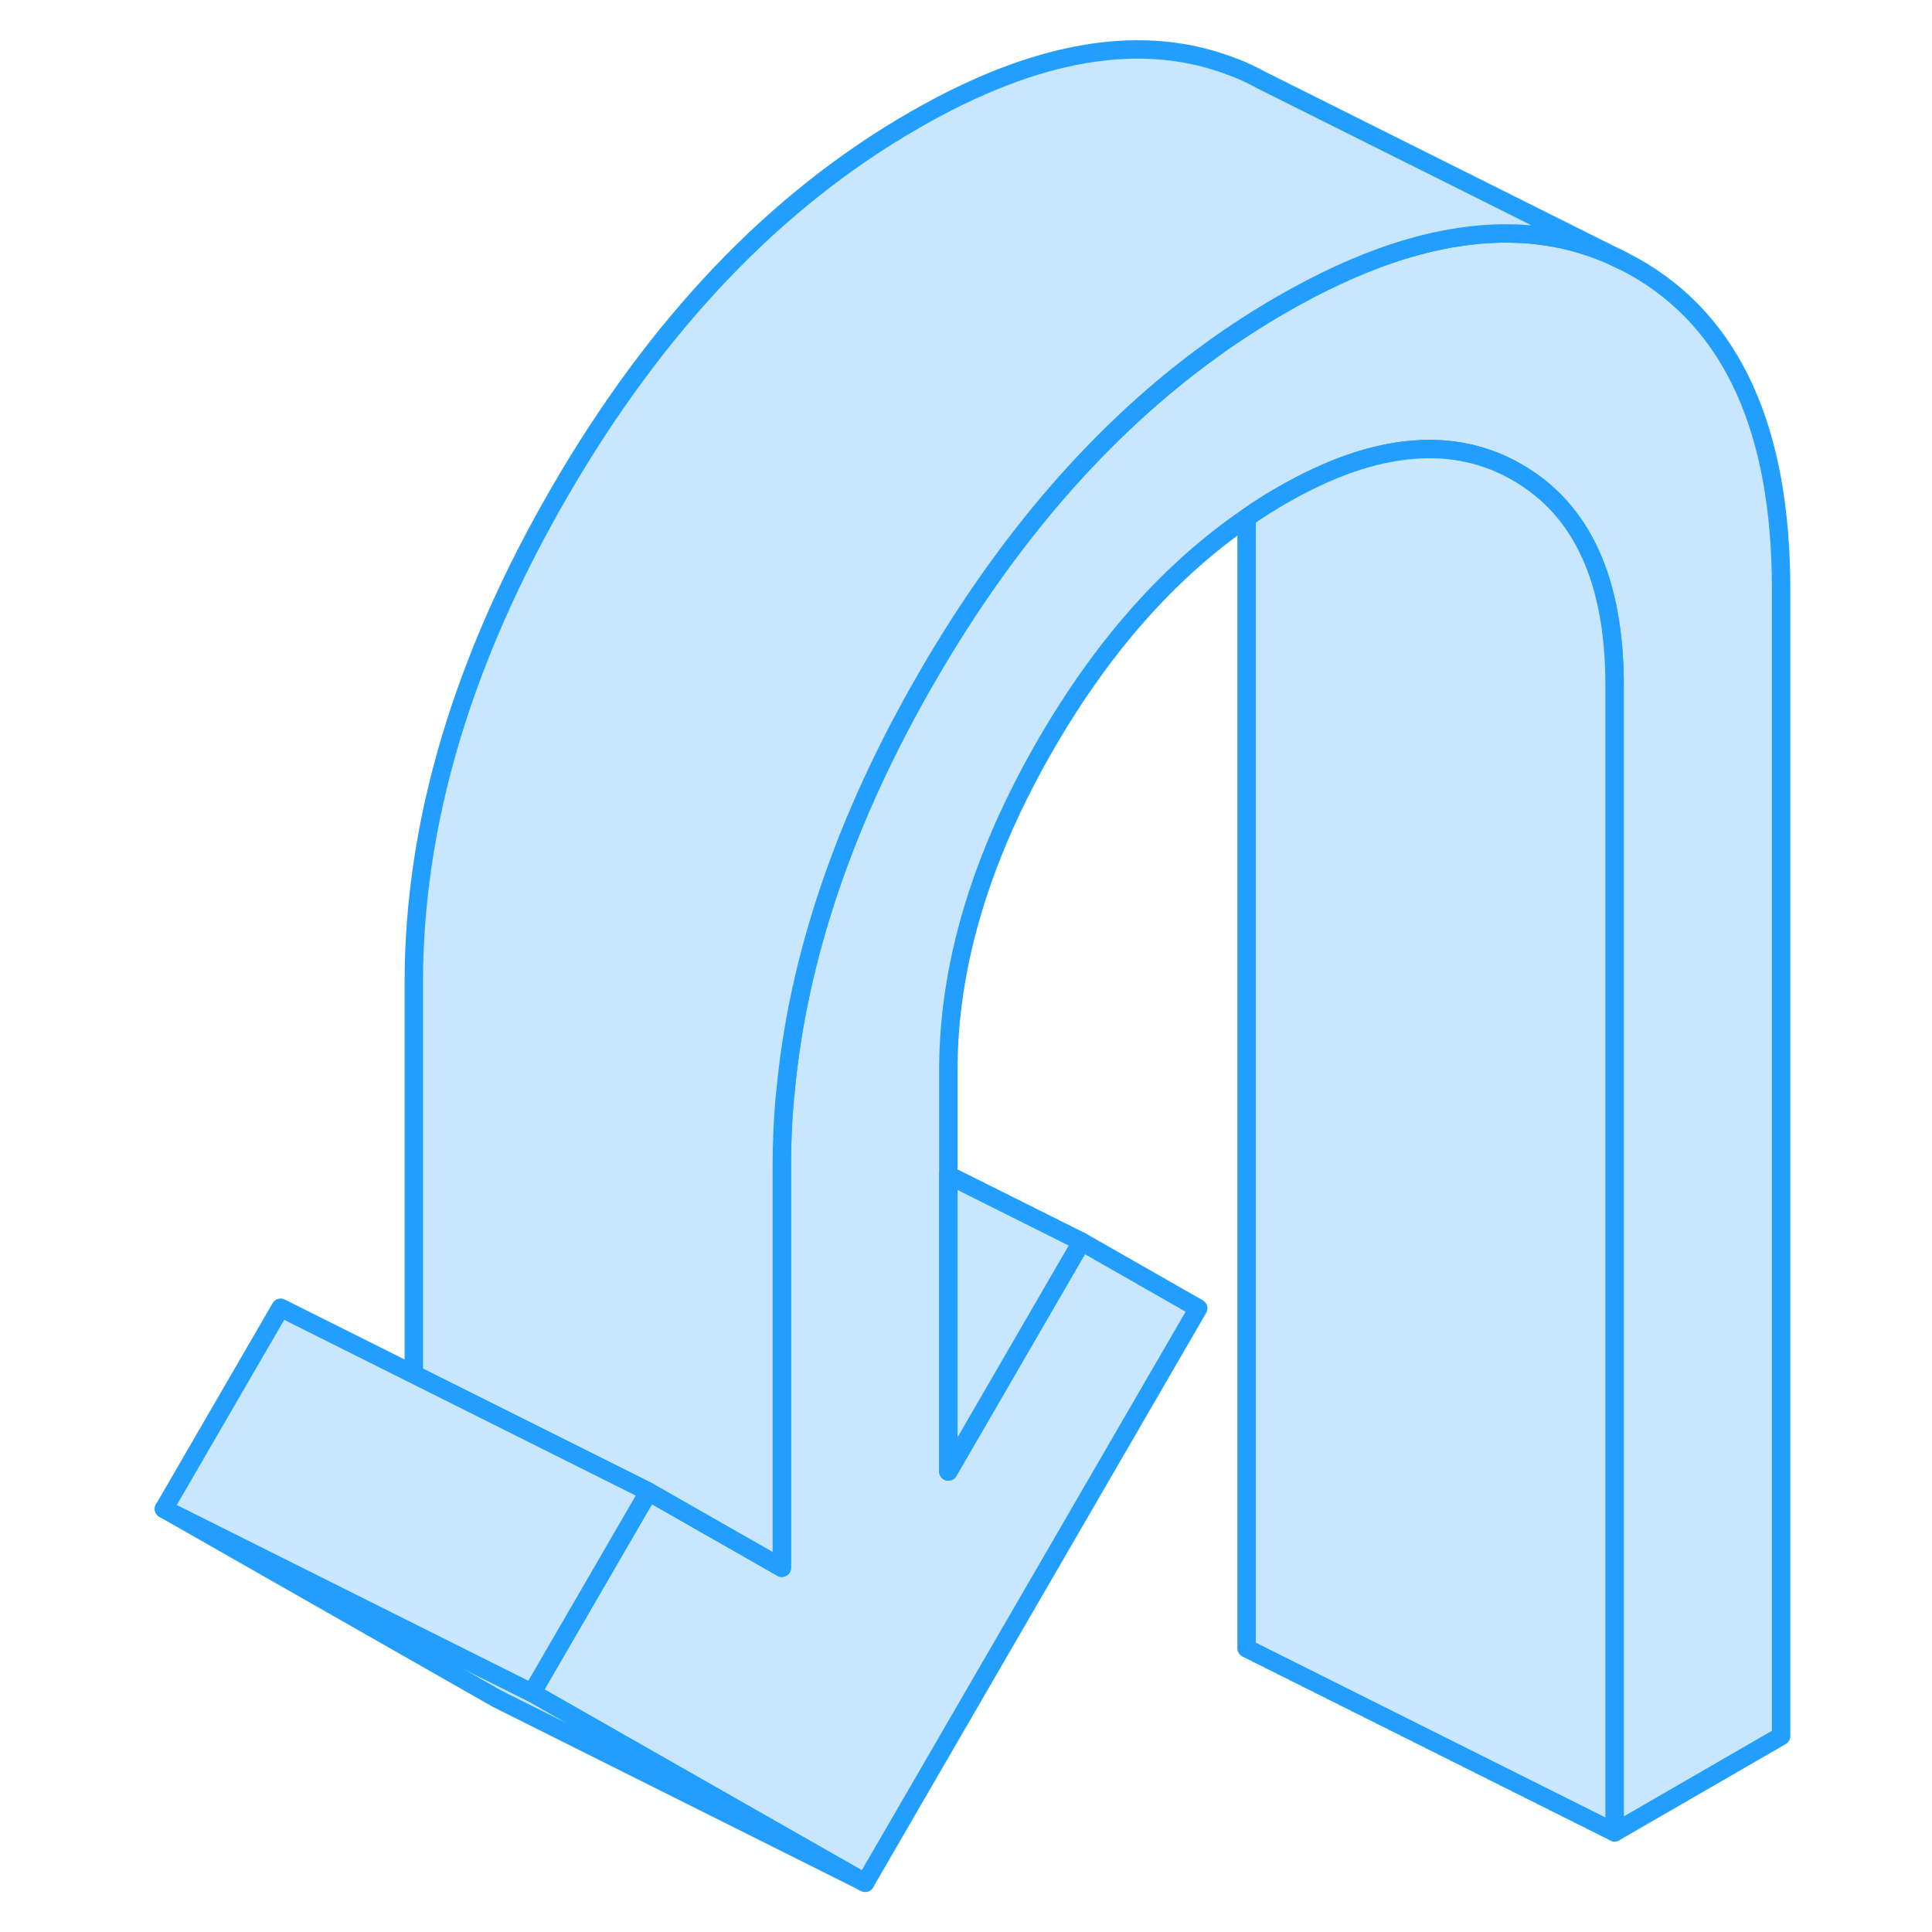 <svg width="48" height="48" viewBox="0 0 93 105" fill="#c8e7ff" xmlns="http://www.w3.org/2000/svg" stroke-width="1px" stroke-linecap="round" stroke-linejoin="round"><path d="M90.8 32.033V94.353L81.75 99.583V37.263C81.75 31.543 79.98 27.683 76.43 25.653C74.72 24.673 72.84 24.273 70.8 24.443C68.61 24.613 66.23 25.443 63.65 26.933C63 27.303 62.37 27.703 61.75 28.143C57.58 31.003 53.95 35.093 50.86 40.423C47.32 46.533 45.54 52.453 45.54 58.163V79.973L52.78 67.483L59.12 71.103L41.02 102.323L22.91 92.003L29.25 81.073L36.49 85.203V63.393C36.49 62.163 36.54 60.933 36.65 59.693C36.66 59.603 36.66 59.523 36.68 59.433C37.35 52.033 39.93 44.473 44.41 36.743C48.78 29.203 53.93 23.293 59.85 19.013C61.08 18.123 62.35 17.303 63.65 16.553C65.78 15.323 67.82 14.383 69.76 13.743C74.14 12.303 78.06 12.333 81.52 13.853C81.62 13.893 81.72 13.943 81.82 13.993C81.96 14.053 82.1 14.123 82.24 14.193C82.46 14.303 82.67 14.423 82.88 14.533C88.16 17.543 90.8 23.373 90.8 32.033Z" stroke="#229EFF" stroke-linejoin="round"/><path d="M41.02 102.323L21.02 92.323L2.91 82.003L21.59 91.343L22.91 92.003L41.02 102.323Z" stroke="#229EFF" stroke-linejoin="round"/><path d="M82.24 14.193C82.1 14.123 81.96 14.053 81.82 13.993C81.72 13.943 81.62 13.893 81.52 13.853C78.06 12.333 74.14 12.303 69.76 13.743C67.82 14.383 65.78 15.323 63.65 16.553C62.35 17.303 61.08 18.123 59.85 19.013C53.93 23.293 48.78 29.203 44.41 36.743C39.93 44.473 37.35 52.033 36.68 59.433C36.66 59.523 36.66 59.603 36.65 59.693C36.54 60.933 36.49 62.163 36.49 63.393V85.203L29.25 81.073L27.93 80.413L16.49 74.693V53.393C16.49 44.733 19.13 35.853 24.41 26.743C29.69 17.633 36.1 10.903 43.65 6.553C50.36 2.673 56.17 1.713 61.09 3.673H61.1C61.6 3.863 62.08 4.093 62.55 4.353L82.24 14.193Z" stroke="#229EFF" stroke-linejoin="round"/><path d="M81.75 37.263V99.583L61.75 89.583V28.143C62.37 27.703 63 27.303 63.65 26.933C66.23 25.443 68.61 24.613 70.8 24.443C72.84 24.273 74.72 24.673 76.43 25.653C79.98 27.683 81.75 31.543 81.75 37.263Z" stroke="#229EFF" stroke-linejoin="round"/><path d="M52.78 67.483L45.54 79.973V63.863L52.78 67.483Z" stroke="#229EFF" stroke-linejoin="round"/><path d="M29.25 81.073L22.91 92.003L21.59 91.343L2.91 82.003L9.25 71.073L16.49 74.693L27.93 80.413L29.25 81.073Z" stroke="#229EFF" stroke-linejoin="round"/></svg>